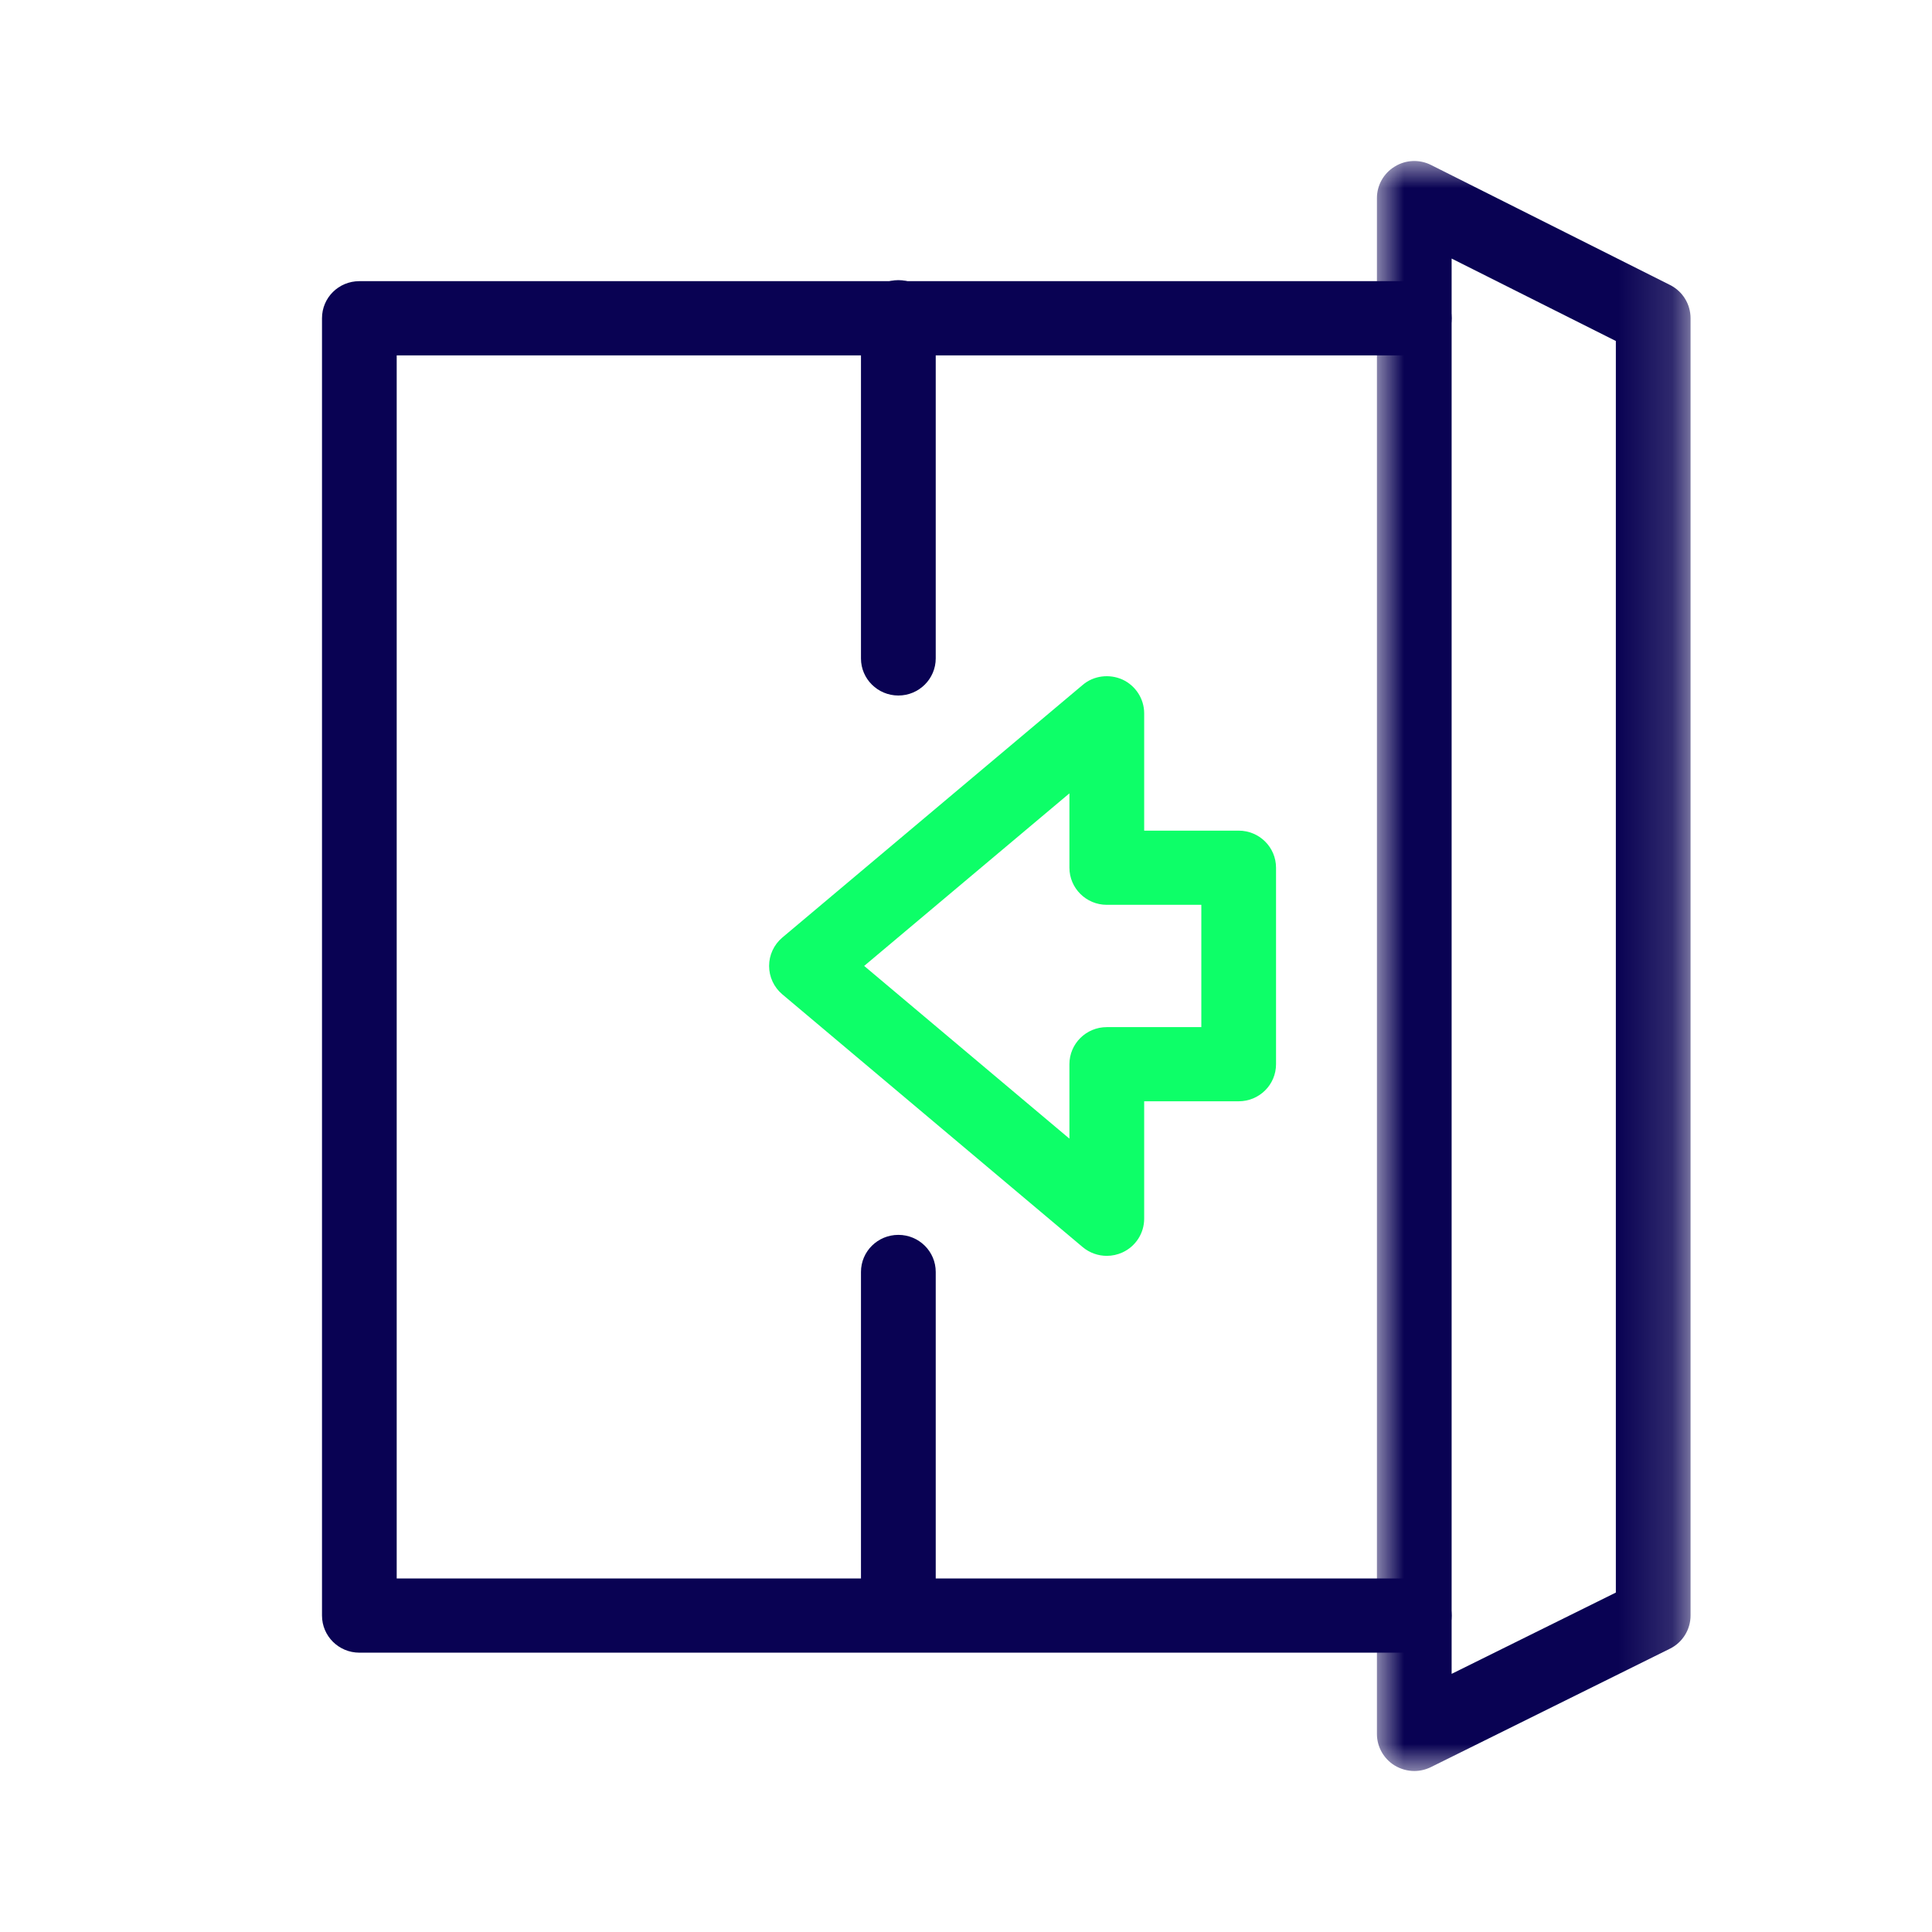 <svg xmlns="http://www.w3.org/2000/svg" xmlns:xlink="http://www.w3.org/1999/xlink" width="36" height="36" viewBox="0 0 36 36">
    <defs>
        <path id="u4engsroca" d="M0 0L5.843 0 5.843 30 0 30z"/>
    </defs>
    <g fill="none" fill-rule="evenodd">
        <g>
            <g>
                <g>
                    <g>
                        <g>
                            <path d="M0 0H36V36H0z" transform="translate(-201, -494) translate(24, 280) translate(0, 112) translate(177, 77) translate(0, 25)"/>
                            <path fill="#0DFF68" d="M16.103 17.999l3.824 3.218V19.83c0-.382.312-.691.696-.691h1.762V16.86h-1.762c-.384 0-.696-.31-.696-.692v-1.385l-3.824 3.215zm4.52 5.402c-.161 0-.321-.056-.45-.164l-5.597-4.71c-.156-.132-.245-.326-.245-.528 0-.203.089-.395.245-.528l5.598-4.708c.204-.175.498-.21.742-.1.246.114.404.36.404.629v2.186h1.761c.384 0 .696.308.696.691v3.661c0 .383-.312.691-.696.691H21.32v2.188c0 .27-.158.515-.404.628-.094.043-.194.064-.293.064z" transform="translate(-201, -494) translate(24, 280) translate(0, 112) translate(177, 77) translate(0, 25)"/>
                            <path fill="#090253" d="M16.74 12.96c-.385 0-.697-.31-.697-.69V5.911c0-.382.312-.691.697-.691.384 0 .696.31.696.691v6.357c0 .382-.312.692-.696.692M16.74 30.779c-.385 0-.697-.31-.697-.692v-6.386c0-.383.312-.691.697-.691.384 0 .696.308.696.691v6.386c0 .382-.312.692-.696.692" transform="translate(-201, -494) translate(24, 280) translate(0, 112) translate(177, 77) translate(0, 25)"/>
                            <g transform="translate(-201, -494) translate(24, 280) translate(0, 112) translate(177, 77) translate(0, 25) translate(25.657, 3)">
                                <mask id="77g3frjxxb" fill="#fff">
                                    <use xlink:href="#u4engsroca"/>
                                </mask>
                                <path fill="#090253" d="M1.392 1.818V28.19l3.06-1.515V3.354l-3.06-1.536zM.696 30c-.128 0-.255-.036-.366-.103-.205-.126-.33-.349-.33-.588V.692C0 .452.125.229.331.104c.206-.128.463-.138.679-.029l4.453 2.236c.234.118.381.357.381.618v24.174c0 .262-.149.502-.384.618l-4.453 2.206c-.1.049-.205.073-.31.073z" mask="url(#77g3frjxxb)"/>
                            </g>
                            <path fill="#090253" d="M26.352 30.795H6.696c-.385 0-.696-.31-.696-.692V5.93c0-.383.31-.691.696-.691h19.656c.385 0 .697.308.697.691 0 .382-.312.692-.697.692H7.392v22.79h18.96c.385 0 .697.31.697.692 0 .382-.312.692-.697.692" transform="translate(-201, -494) translate(24, 280) translate(0, 112) translate(177, 77) translate(0, 25)"/>
                        </g>
                    </g>
                </g>
            </g>
        </g>
    </g>
</svg>
